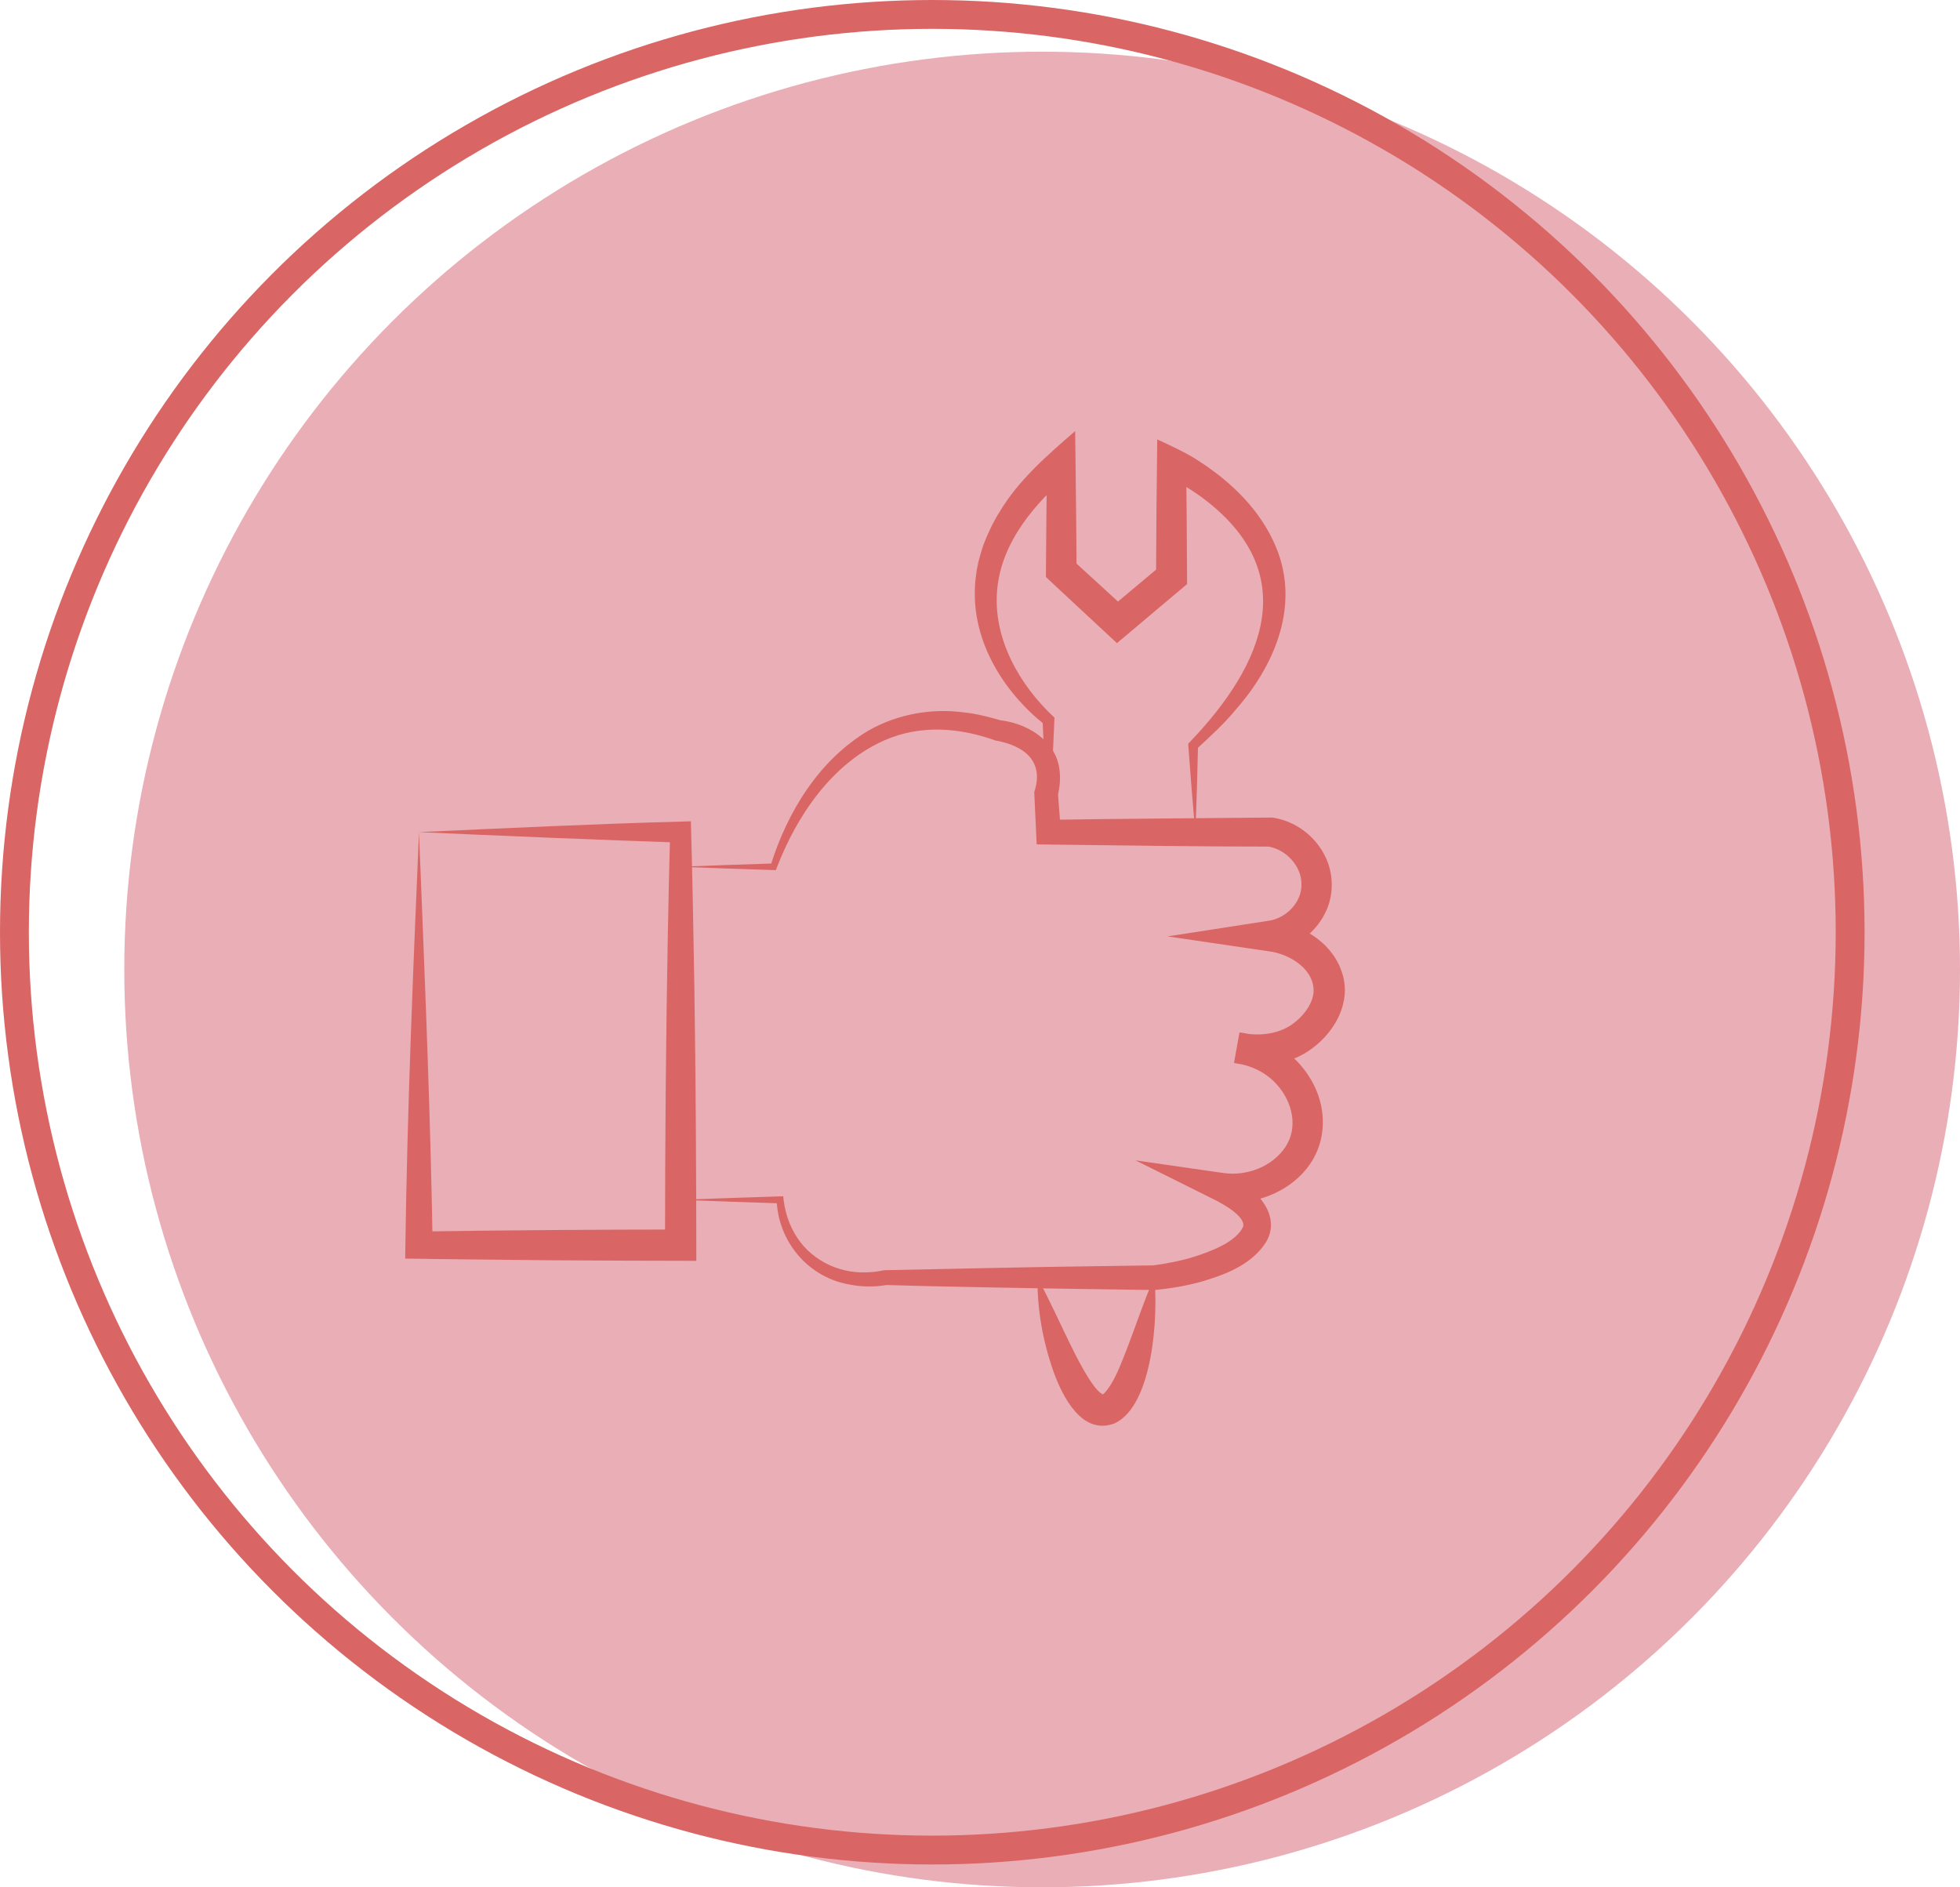 <?xml version="1.0" encoding="UTF-8"?><svg id="a" xmlns="http://www.w3.org/2000/svg" viewBox="0 0 815.21 785.03"><defs><style>.b{fill:none;stroke:#d96664;stroke-miterlimit:10;stroke-width:12px;}.c{fill:#e9aeb6;}.d{fill:#d96664;}</style></defs><circle class="c" cx="433.45" cy="403.26" r="381.76"/><circle class="b" cx="387.76" cy="387.76" r="381.76"/><g><path class="d" d="M174.26,346.11c1.98,49.2,4.19,101.91,5.27,150.81,.17,7.01,.29,14,.39,20.99l-5.66-5.66c34.1-.53,74.74-.82,108.84-.84l-6.5,6.5c.02-42.14,.37-86.65,1.16-128.85,.26-14.32,.59-28.63,.97-42.95l4.37,4.37c-30.69-1-77.72-2.95-108.84-4.37h0Zm0,0c35.15-1.6,73.61-3.42,108.84-4.37l4.25-.13c.64,22.25,1.08,46.56,1.45,68.93,.58,37.27,.79,76.69,.82,113.89-16.6,.01-44.28-.13-60.94-.23-16.31-.19-43.88-.42-60.15-.7l.08-5.58c.78-56.45,3.25-115.39,5.66-171.8h0Z"/><path class="d" d="M283.1,360.51c11.66-.45,27.25-1.03,38.68-1.36l-1.3,.96c7.01-22.5,20.22-44.12,40.98-56.37,11.85-6.69,25.98-9.24,39.44-7.42,5.31,.51,10.69,1.98,15.81,3.44l-.9-.2c.62,.07,.99,.13,1.47,.2,10.66,1.59,21.89,8.59,23.37,20.22,.54,3.97,.1,7.83-.8,11.34l.16-1.58,1.21,16.07-5.12-4.81c11.53-.16,34.75-.49,46.28-.54l46.28-.4h.49l.56,.09c13.21,2.11,24.14,13.9,24.19,27.59,.28,13.8-10.88,25.84-24.2,27.9l-.16-12.69c13.26,1.76,26.54,10.5,29.38,24.41,2.36,11.75-5.05,23.28-14.37,29.57-5.4,3.74-12.16,5.73-18.55,6.15-4.39,.24-8.38,.01-12.75-.97l2.29-12.67c20.83,2.3,38.45,22.71,33.96,44.01-3.92,18.53-24.77,29.28-42.52,26.14l3.56-11.11c2.93,1.52,5.88,3.26,8.69,5.43,7.01,5.09,12.74,14.15,7.14,23.07-6.15,9.33-17.02,13.25-26.7,16.13-6.41,1.76-12.88,2.82-19.36,3.47h-.22l-28.01-.41c-17.67-.24-67.77-1.13-83.39-1.67-5.6,.95-11.01,.75-16.49-.43-16.65-3.38-28.54-18.09-29.17-34.9l1.45,1.35c-10.25-.35-31.12-1.01-41.38-1.45,10.38-.45,31.02-1.11,41.38-1.45l1.29-.04c.45,5.35,1.98,10.68,4.64,15.29,5.92,10.69,17.89,16.86,29.97,16.35,2.48-.06,4.99-.34,7.26-.89h.39c19.84-.39,64.87-1.41,84.04-1.61l28.01-.4-.58,.03c5.85-.77,11.64-1.91,17.17-3.61,7-2.28,17.4-6.05,20.41-12.56,.93-4.29-8.39-9.4-11.92-11.17l-32.87-16.37,36.43,5.25c9.84,1.45,20.45-2.62,25.94-10.84,5.38-8.18,2.9-18.74-3.58-25.94-4.38-4.96-10.6-7.96-17.16-8.87l2.29-12.67c6.96,1.46,15.1,.74,21.02-3.36,4.39-3.08,8.31-7.77,9.07-12.99,.91-9.86-9.73-16.4-18.53-17.54l-42.12-6.19,41.96-6.5c7.34-1.03,13.83-7.68,13.71-15.14,.05-7.52-6.28-14.44-13.72-15.72-20.23,.06-67.42-.53-91.52-.85l-4.9-.07-.22-4.74-.75-16.1-.04-.88c4.26-12.85-4.16-19.37-16-21.45-15.18-5.44-31.3-6.7-46.34-.1-21.82,9.67-36.37,31.25-44.76,53l-.36,.99-.94-.03c-11.47-.33-27.13-.92-38.68-1.36h0Z"/><path class="d" d="M431.51,531.41c5.1,9.47,9.32,18.99,13.83,28.14,2.25,4.55,4.53,9.04,7.03,13.06,1.87,2.81,3.76,6.04,6.43,7.46-.09-.04-.46,.06-.29,.02,.04-.05,.07,.02,.16-.07,.17-.1,.46-.34,.61-.49,4.48-4.85,7.03-12.58,9.57-18.83,3.73-9.7,6.94-19.64,11.24-29.29,1.68,15.47-.44,53.25-16.54,60.64-13.5,5.11-21.52-11.04-25.23-21.14-4.52-12.69-6.95-26.02-6.8-39.5h0Z"/><path class="d" d="M436.09,346.11c-.97-14.83-1.84-31.7-2.46-46.56l.92,1.92c-17.13-13.62-30.1-34.48-29.05-56.99,.03-1.25,.14-3.03,.34-4.25,.17-1.21,.34-3.04,.64-4.22,.46-2.87,1.61-6.46,2.5-9.25,1.83-4.82,4.18-9.81,6.97-14.16,7.91-13.16,19.89-23.44,31.23-33.29l.16,12.98c.17,11.23,.37,33.75,.44,44.97l-2.05-4.68c7.86,7.12,15.64,14.34,23.46,21.5l-8.57-.2,22.51-18.86-2.3,4.93c.07-17.72,.24-39.6,.5-57.18,5.24,2.45,12.35,5.68,17.09,8.85,13.7,8.8,26,20.68,32.33,36.02,10,24.14-.46,48.96-16.69,67.44-4.59,5.64-11.01,11.54-16.39,16.49l.62-1.51-.47,18.01c-.19,5.13-.4,12.92-.65,18.02-.5-5.08-1.1-12.77-1.55-17.96l-1.37-17.97-.06-.79,.68-.72c31.29-32.62,47.12-70.94,4.49-102.16-4.59-3.26-9.48-6.33-14.58-8.68l8.56-5.53c.11,7.95,.19,15.89,.24,23.84,0,1.55,.16,26.37,.16,26.82l-2.32,1.95-22.46,18.92-4.39,3.69c-9.13-8.52-18.4-17.02-27.49-25.57l-2.07-1.95,.02-2.73c.08-11.19,.28-33.78,.44-44.97l9.77,4.51c-14.66,12.23-28.7,28.66-30.47,48.29-1.97,20.3,9.25,39.96,23.81,53.41-.63,15.22-1.51,32.4-2.5,47.6h0Z"/></g></svg>